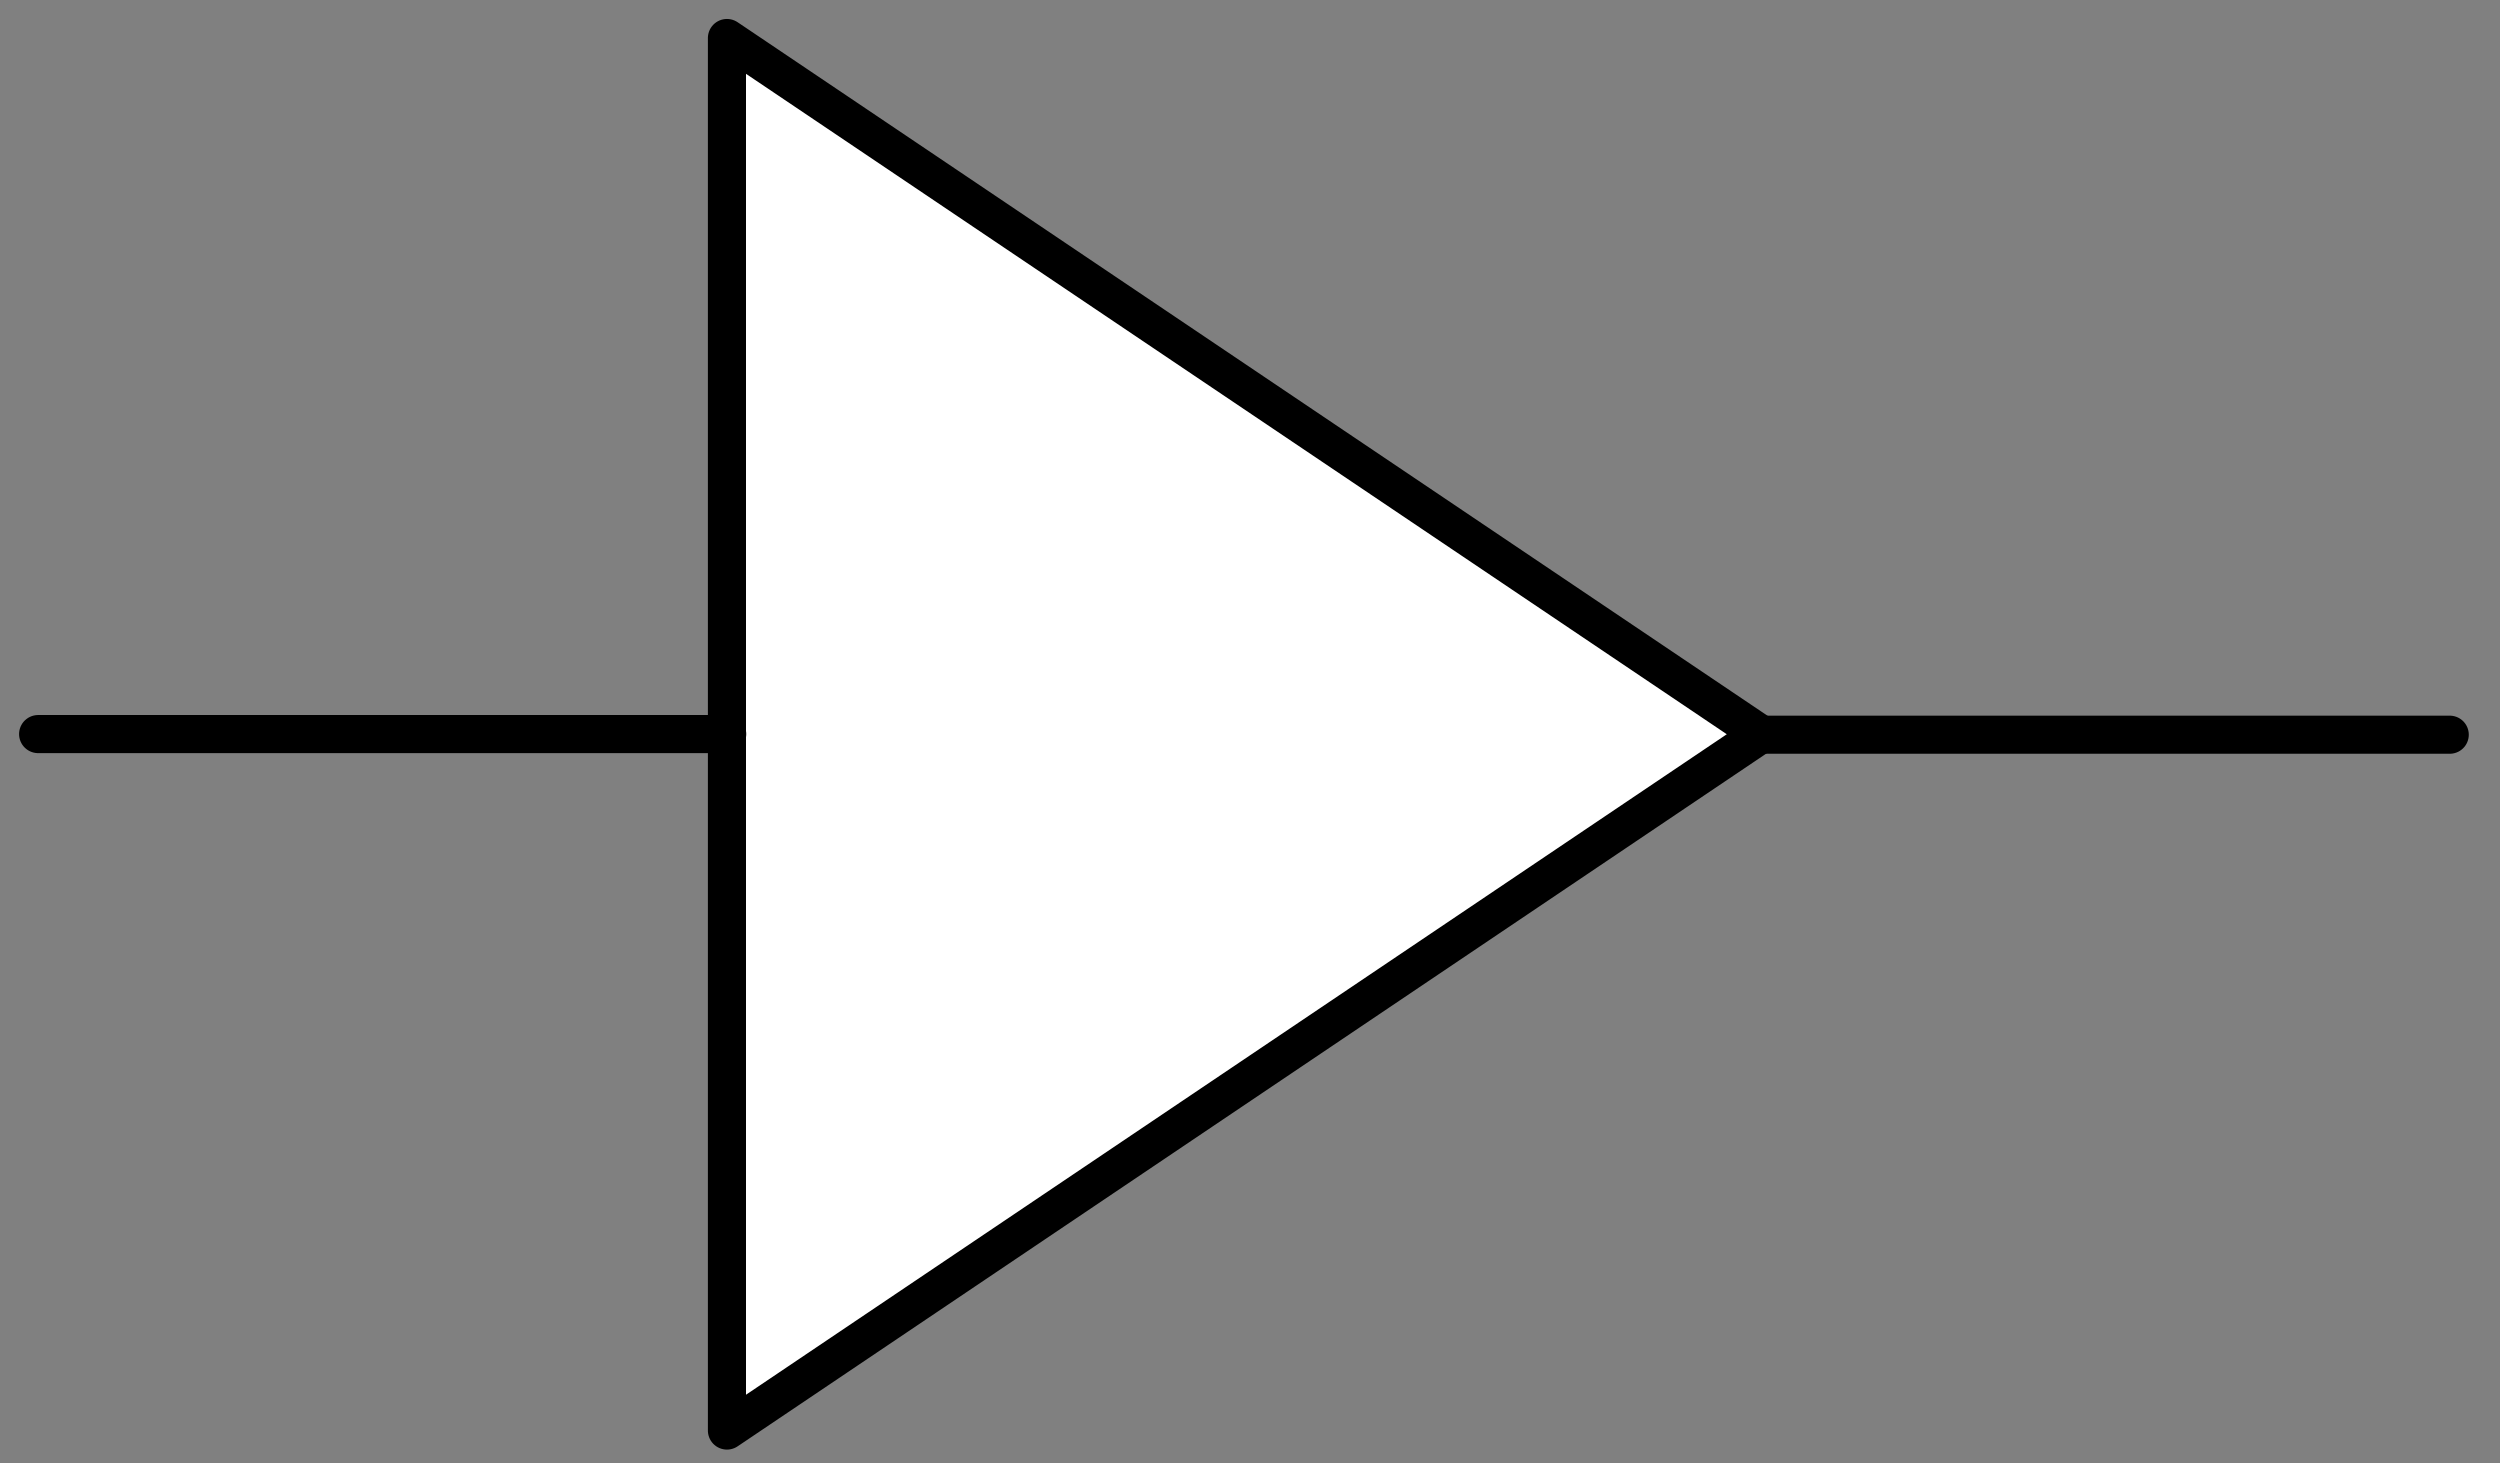 <?xml version="1.0" encoding="UTF-8"?>
<!--
/********************************************************************************
 * Copyright (c) 2010 ITER Organization and others
 *
 * This program and the accompanying materials are made available under the
 * terms of the Eclipse Public License 2.0 which is available at
 * https://www.eclipse.org/legal/epl-2.0/
 *
 * SPDX-License-Identifier: EPL-2.0
 ********************************************************************************/
-->
<svg xmlns="http://www.w3.org/2000/svg" xmlns:xlink="http://www.w3.org/1999/xlink" width="123pt" height="72pt" viewBox="0 0 123 72" version="1.1">
<rect x="0" y="0" width="123" height="72" fill="#808080" stroke="none"/>
<g id="surface1">
<path style="fill-rule:evenodd;fill:rgb(100%,100%,100%);fill-opacity:1;stroke-width:1;stroke-linecap:round;stroke-linejoin:round;stroke:rgb(0%,0%,0%);stroke-opacity:1;stroke-miterlimit:3;" d="M 34.09 38.541 L 15.819 11.41 L -2.45 38.541 Z " transform="matrix(0,1.875,-1.875,0,108.03,6.464)"/>
<path style="fill:none;stroke-width:1;stroke-linecap:round;stroke-linejoin:round;stroke:rgb(0%,0%,0%);stroke-opacity:1;stroke-miterlimit:3;" d="M -0.001 38.541 L 18.08 38.541 Z " transform="matrix(-1.875,0,-0,-1.875,35.776,108.381)"/>
<path style="fill:none;stroke-width:1;stroke-linecap:round;stroke-linejoin:round;stroke:rgb(0%,0%,0%);stroke-opacity:1;stroke-miterlimit:3;" d="M -0 38.54 L 18.079 38.54 Z " transform="matrix(-1.875,0,-0,-1.875,120.527,108.41)"/>
</g>
</svg>
